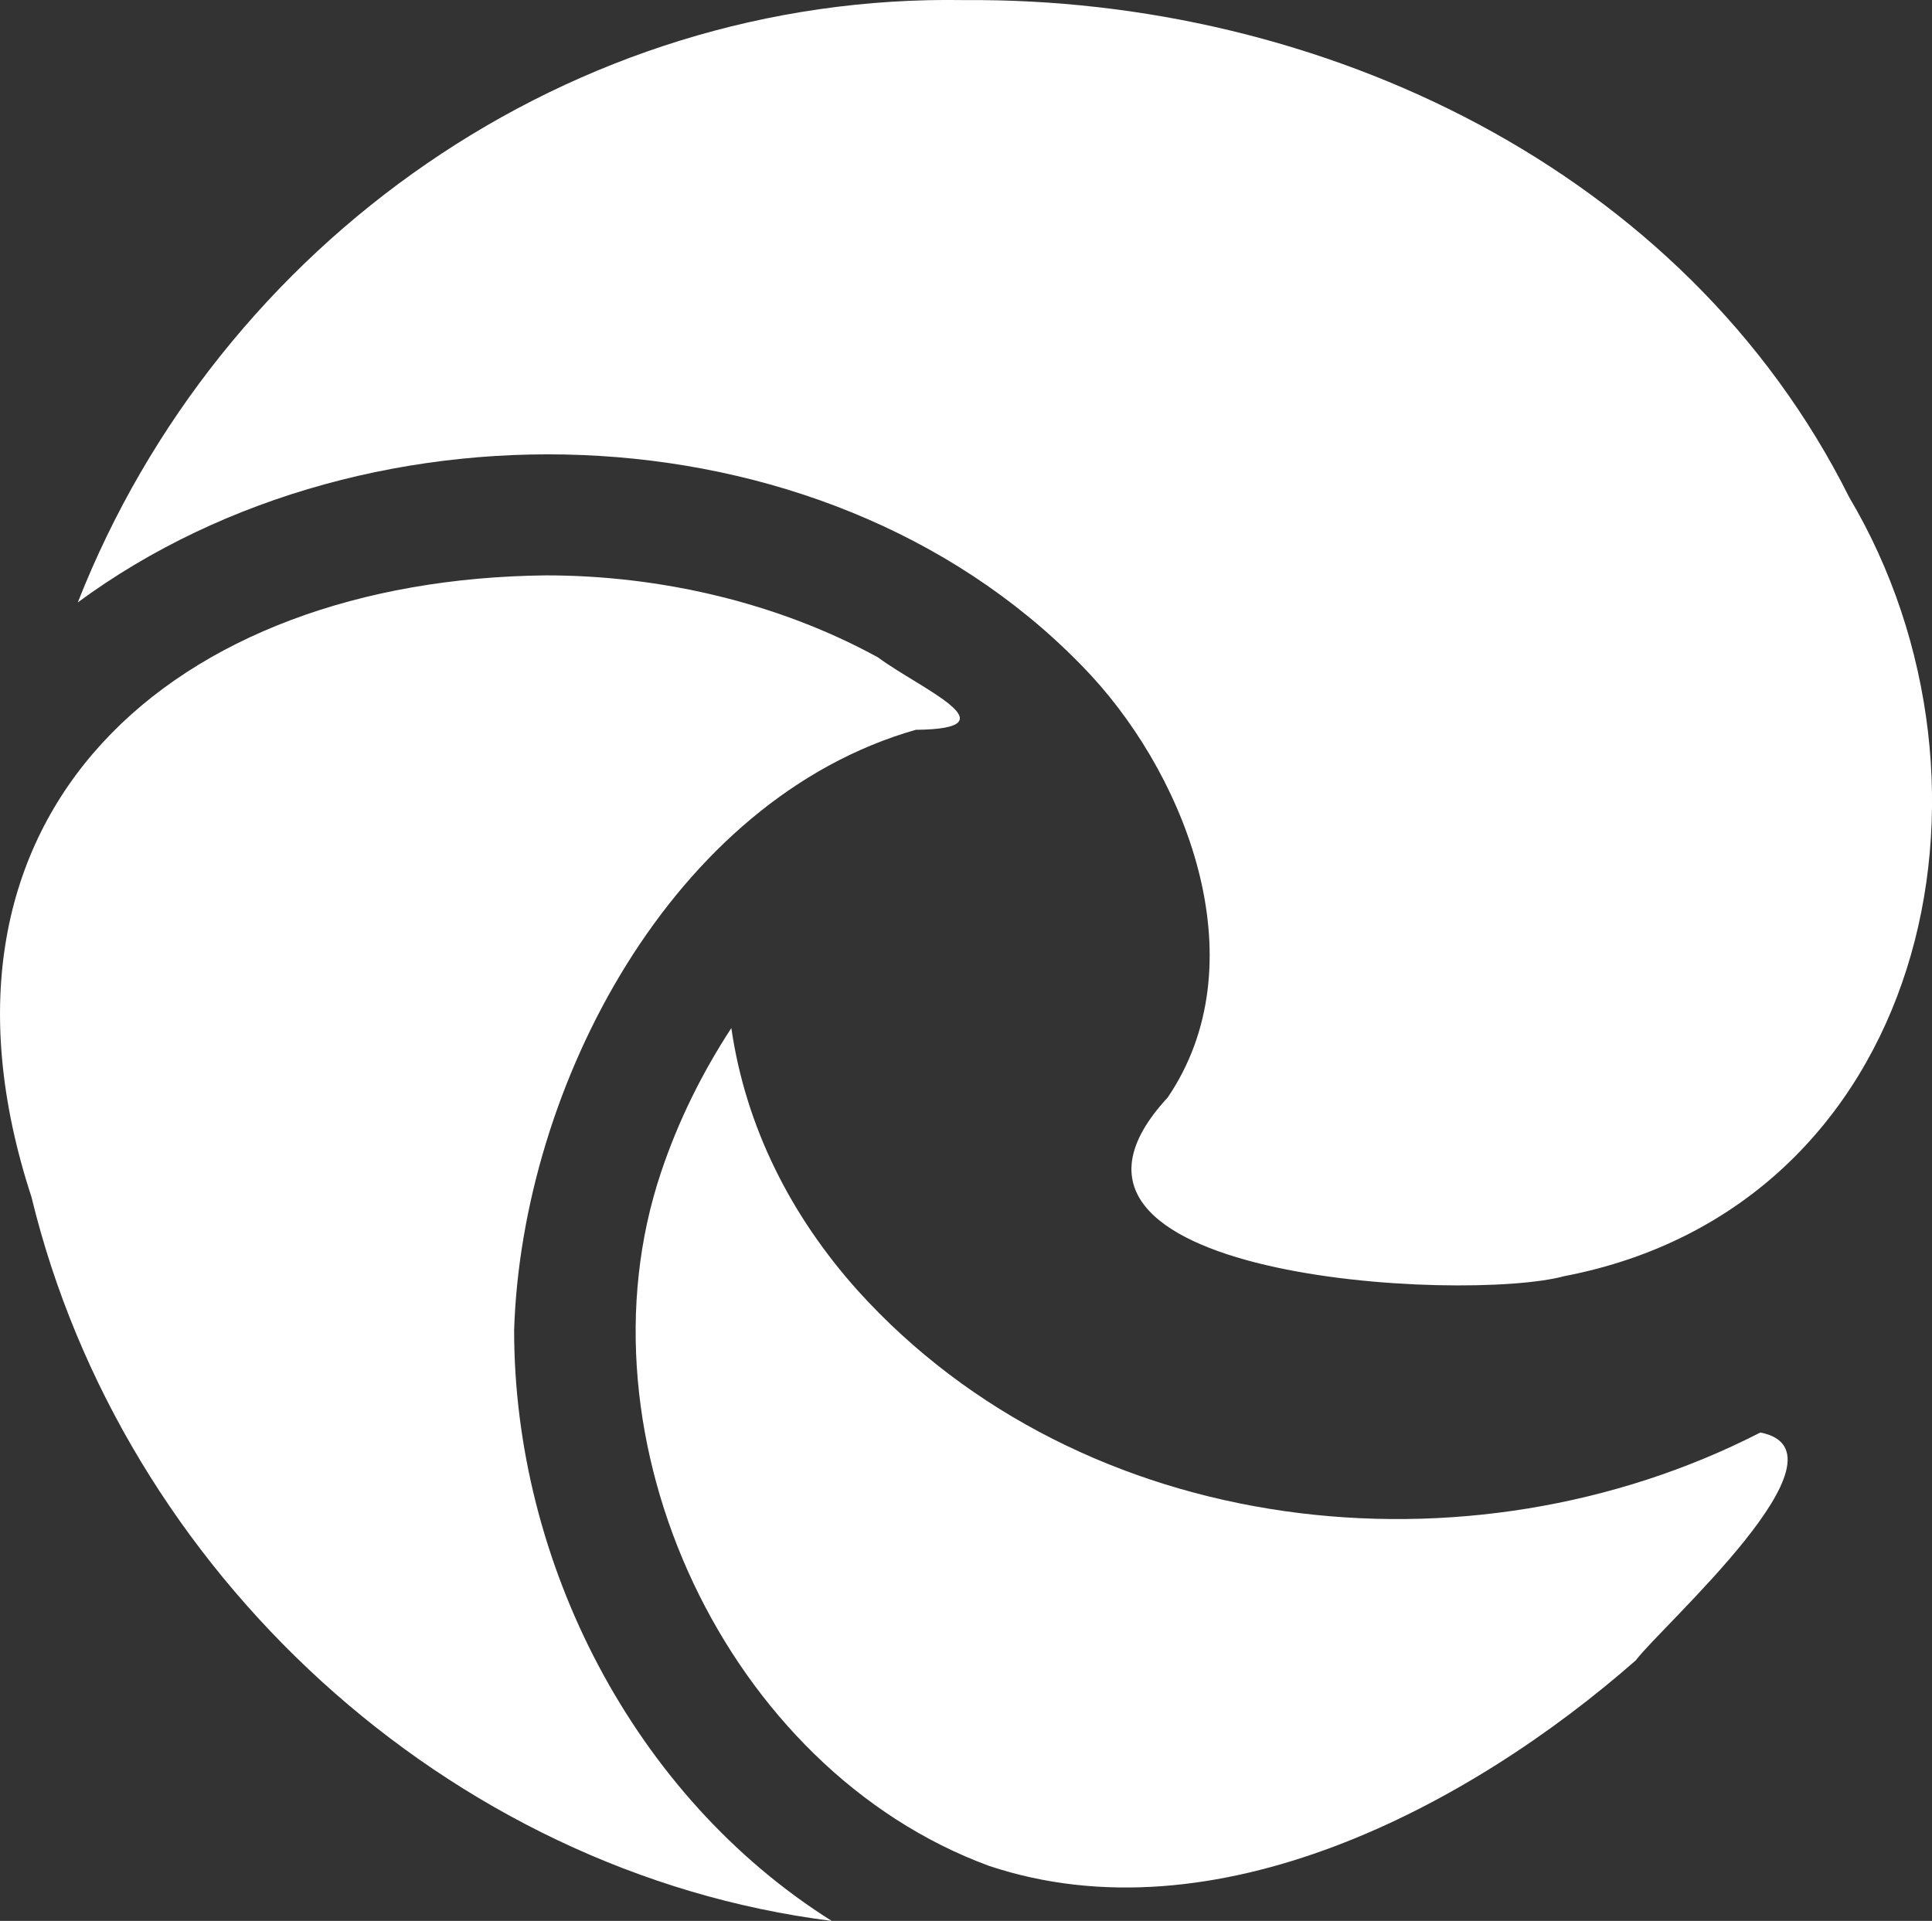 <?xml version="1.0" encoding="UTF-8" standalone="no"?>
<svg
   id="mdi-microsoft-edge"
   fill="#ffffff"
   viewBox="0 0 20.014 19.901"
   version="1.1"
   width="20.014"
   height="19.901"
   xmlns="http://www.w3.org/2000/svg"
   xmlns:svg="http://www.w3.org/2000/svg">
  <rect x="0" y="0" width="20.014" height="19.901" fill="#333333" stroke="none"/>
  <defs
     id="defs1751" />
  <path
     d="m 8.886,13.371 c -0.69,-0.77 -1.16,-1.69 -1.31,-2.72 -0.3,0.46 -0.55,0.96 -0.73,1.5 -0.92,2.75 0.68,6.18 3.4,7.18 2.34,0.78 4.97,-0.61 6.7,-2.13 0.26,-0.35 2.31,-2.16 1.29,-2.36 -3.02,1.55 -7.02,1.11 -9.35,-1.47 m 0.6,-5.81 c 1.04,-0.01 0.04,-0.43 -0.39,-0.75 -1.04,-0.57 -2.26,-0.85 -3.44,-0.85 -3.85,0.04 -6.635,2.45 -5.33,6.44 0.94,3.88 4.31,7 8.29,7.5 -2.05,-1.29 -3.29,-3.71 -3.29,-6.12 0.08,-2.53 1.64,-5.5 4.16,-6.22 m -8.68,-1.32 c 3.04,-2.24 7.88,-2.06 10.5,0.76 1.02,1.11 1.72,3 0.79,4.37 -1.74,1.88 3.08,2.13 4.11,1.85 3.74,-0.72 4.73,-5.07 2.95,-8.07 -1.7,-3.4 -5.47,-5.18 -9.17,-5.15 -4.06,-0.07 -7.71,2.5 -9.18,6.24 z"
     id="path1746"
     style="fill:#ffffff" />
</svg>
